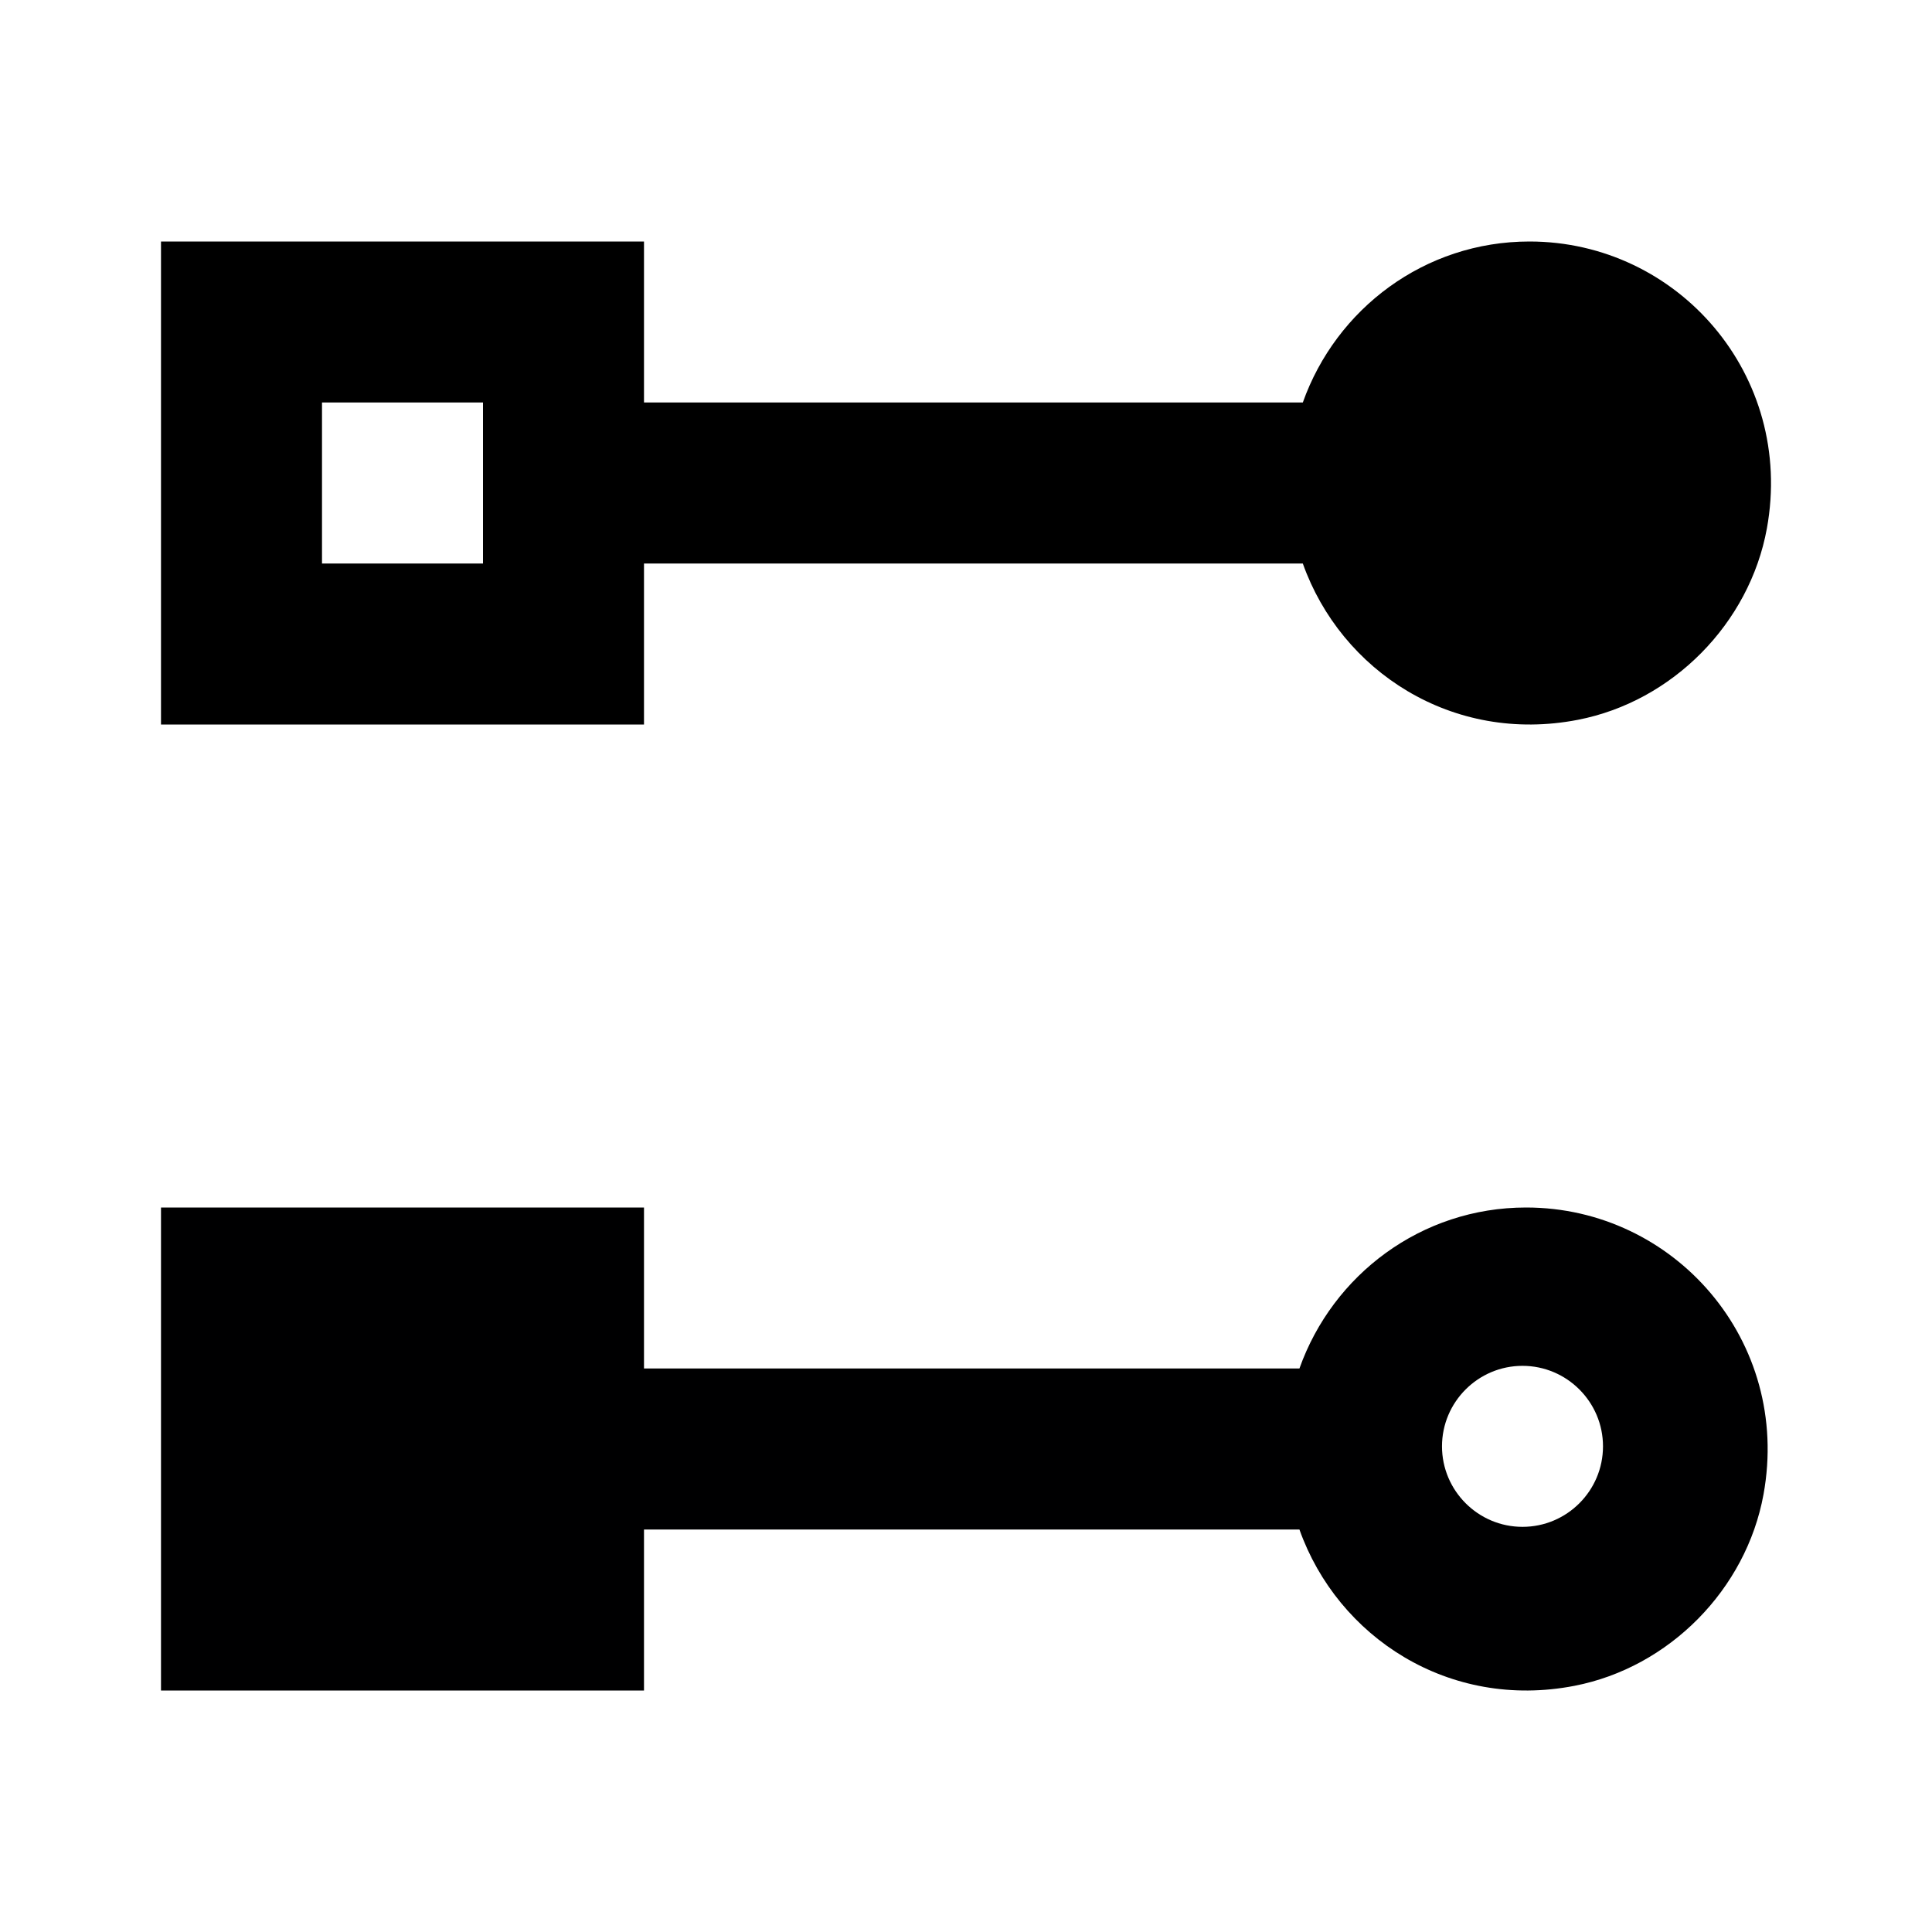 <svg xmlns="http://www.w3.org/2000/svg" width="24" height="24" viewBox="0 0 24 24"> <title>ic_next_hop_diagram</title>
<path class="st0" d="M8,7h8.184c0.475,1.337,1.857,2.244,3.416,1.942
		c1.177-0.228,2.134-1.198,2.349-2.378C22.295,4.659,20.841,3,19,3
		c-1.304,0-2.403,0.837-2.816,2H8V3H2v6h6V7z M6,7H4V5h2V7z"/>
	<path class="st0" d="M18.958,15c-1.304,0-2.403,0.837-2.816,2H8v-2H2v6h6v-2h8.142
		c0.475,1.337,1.857,2.244,3.416,1.942c1.177-0.228,2.134-1.198,2.349-2.378
		C22.254,16.659,20.8,15,18.958,15z M18.913,18.967c-0.551,0-1-0.449-1-1s0.449-1,1-1s1,0.449,1,1
		S19.465,18.967,18.913,18.967z" fill="#000001"/>

</svg>
